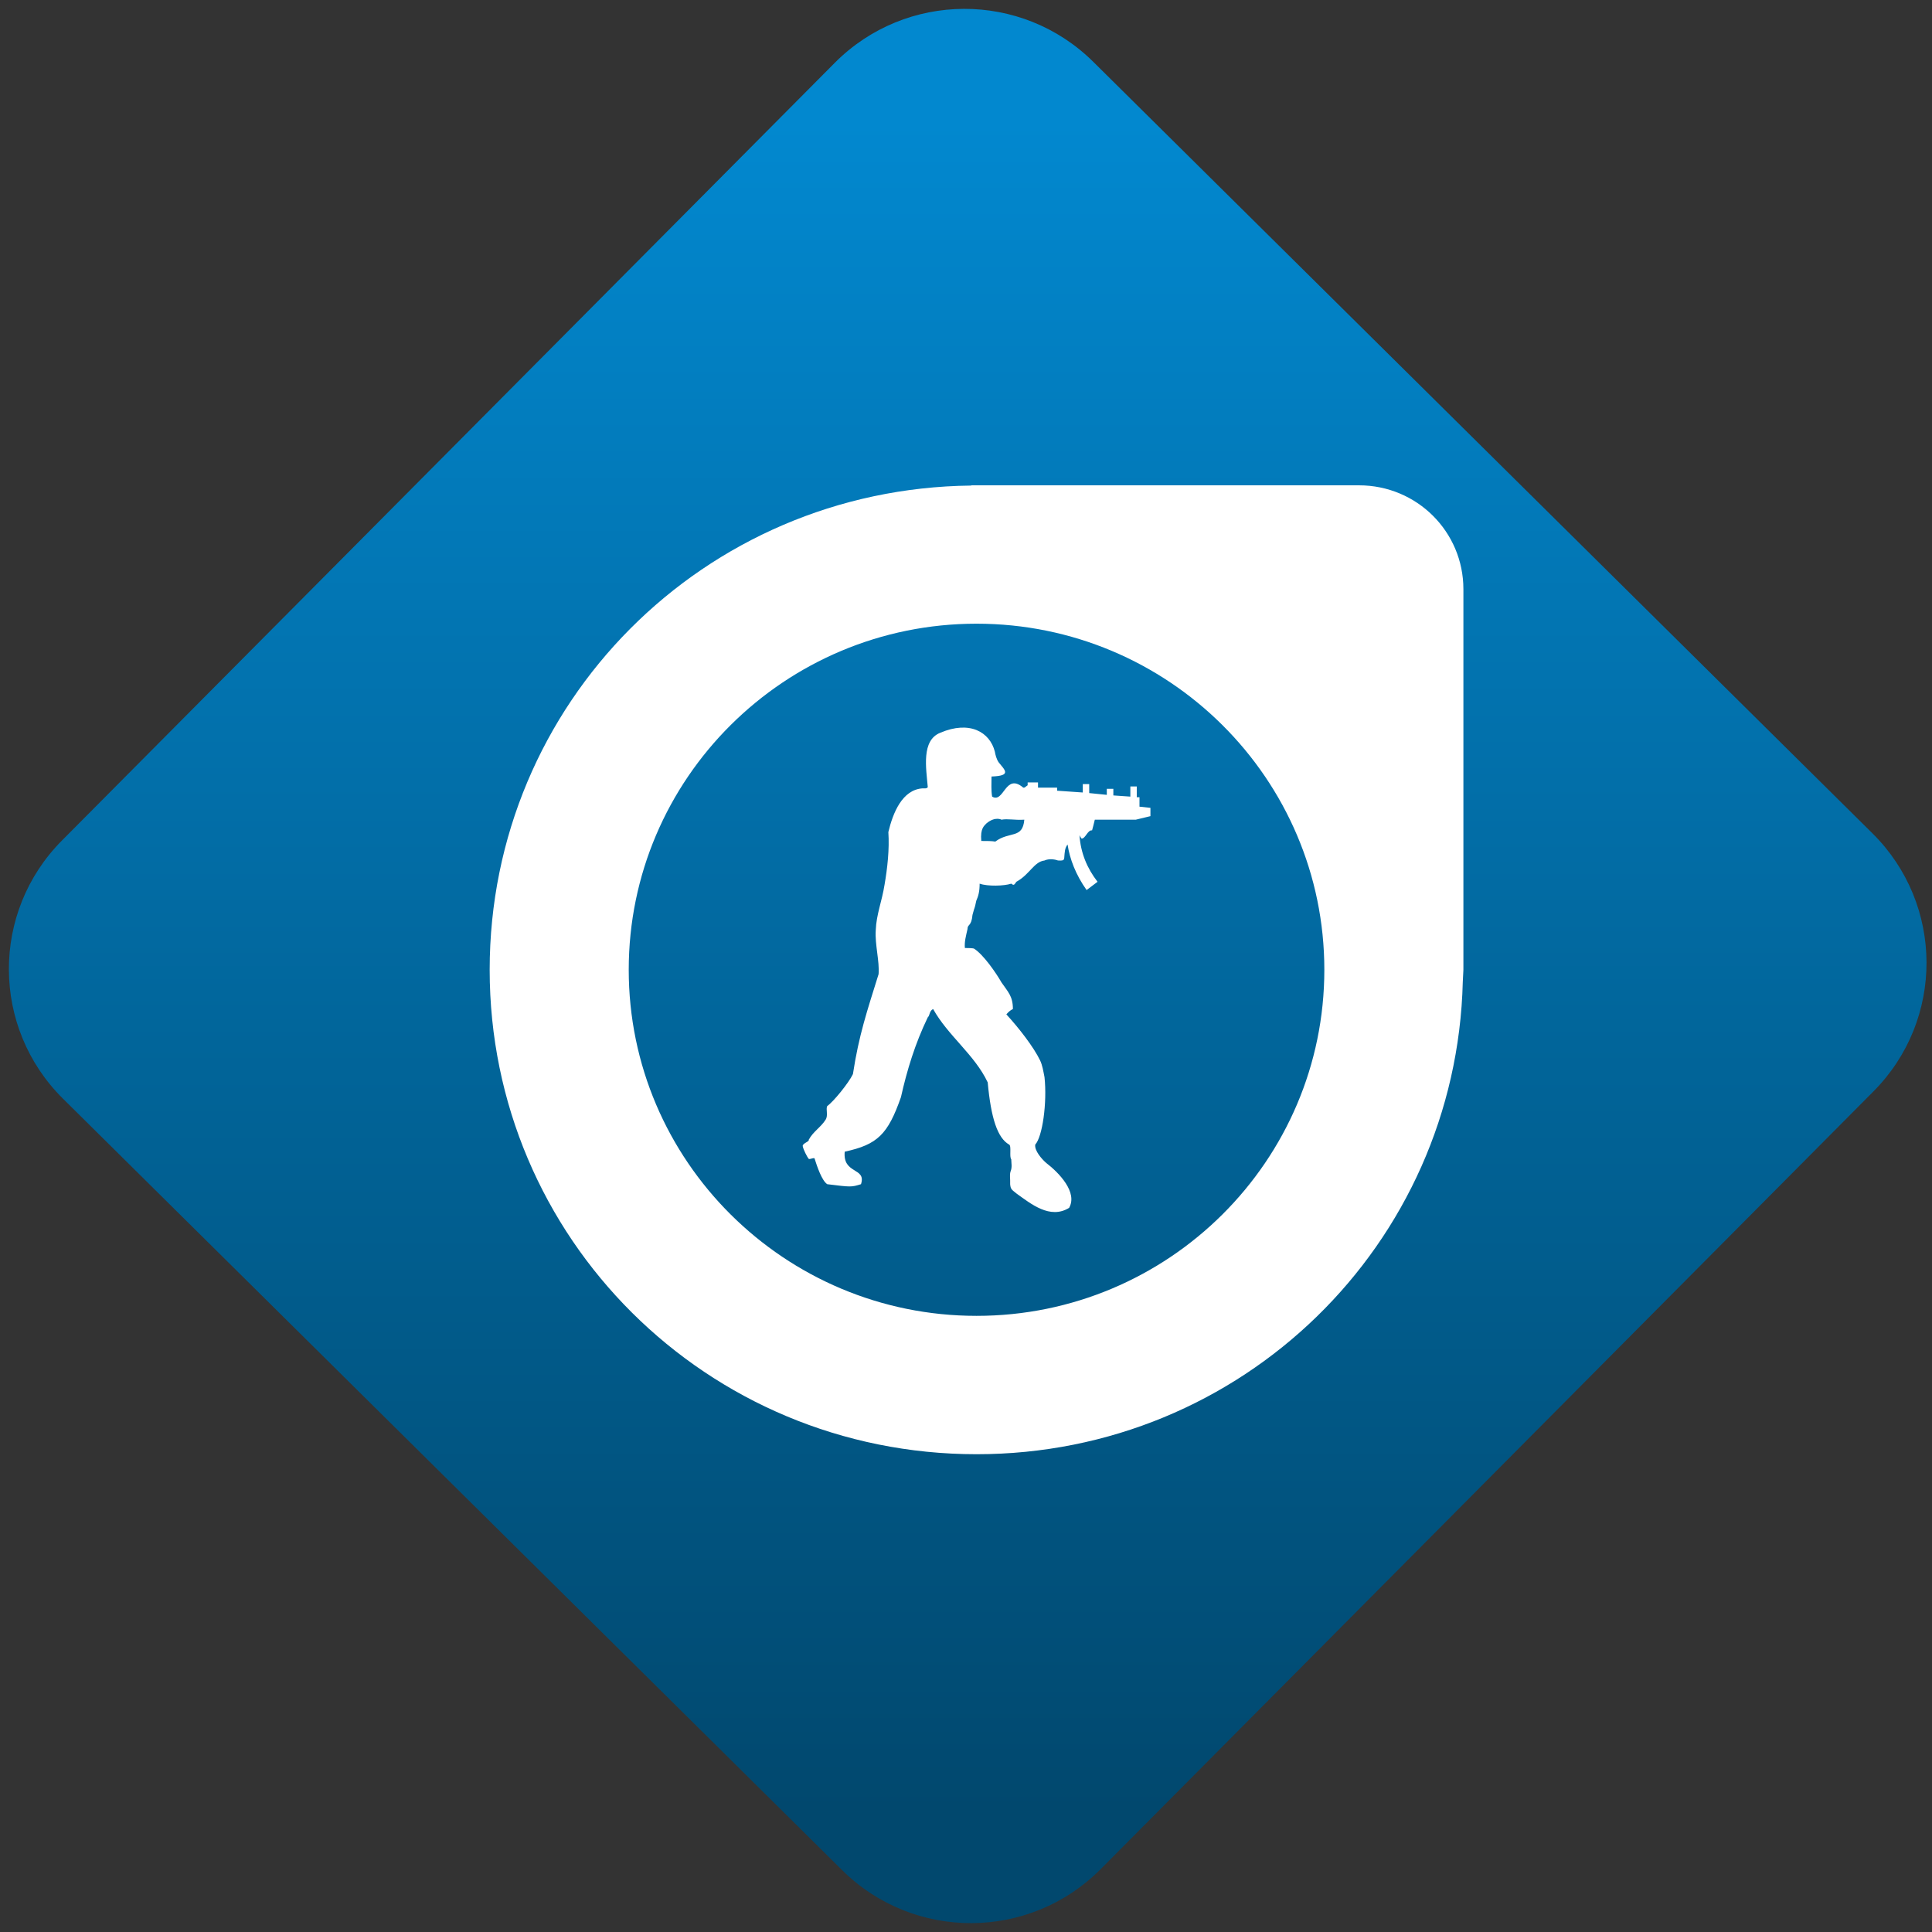 <svg width="64" height="64" viewBox="0 0 64 64" version="1.1"><rect x="0" y="0" width="64" height="64" fill="#333333" stroke="none"/><defs><linearGradient id="linear-pattern-0" gradientUnits="userSpaceOnUse" x1="0" y1="0" x2="0" y2="1" gradientTransform="matrix(60, 0, 0, 56, 0, 4)"><stop offset="0" stop-color="#0288cf" stop-opacity="1"/><stop offset="1" stop-color="#01486e" stop-opacity="1"/></linearGradient></defs><path fill="url(#linear-pattern-0)" fill-opacity="1" d="M 36.219 2.051 L 62.027 27.605 C 64.402 29.957 64.418 33.785 62.059 36.156 L 36.461 61.918 C 34.105 64.289 30.27 64.305 27.895 61.949 L 2.086 36.395 C -0.289 34.043 -0.305 30.215 2.051 27.844 L 27.652 2.082 C 30.008 -0.289 33.844 -0.305 36.219 2.051 Z M 36.219 2.051 " /><g transform="matrix(1.008,0,0,1.003,16.221,16.077)"><path fill-rule="evenodd" fill="rgb(100%, 100%, 100%)" fill-opacity="1" d="M 4.57 16 C 4.57 9.691 9.691 4.57 16 4.57 C 22.309 4.57 27.43 9.691 27.43 16 C 27.43 22.309 22.309 27.43 16 27.43 C 9.691 27.43 4.57 22.309 4.57 16 Z M 15.836 0 L 15.82 0.008 C 7.039 0.105 0 7.195 0 16 C 0 24.863 7.137 32 16 32 C 24.73 32 31.766 25.074 31.98 16.398 C 31.98 16.398 31.992 16.125 32 16 L 32 3.43 C 32 1.531 30.469 0 28.57 0 Z M 17.57 11.043 C 17.516 11.688 17.086 11.414 16.617 11.766 C 16.492 11.746 16.352 11.746 16.156 11.746 C 16.117 11.316 16.262 11.238 16.332 11.16 C 16.617 10.926 16.82 11.043 16.82 11.043 C 17.031 11.004 17.23 11.062 17.57 11.043 Z M 18.648 9.984 L 18.02 9.984 L 18.02 9.812 L 17.68 9.812 L 17.68 9.906 C 17.641 9.93 17.605 9.969 17.57 9.984 L 17.535 9.984 C 16.941 9.477 16.906 10.516 16.512 10.281 C 16.477 10.062 16.492 9.867 16.492 9.617 C 17.176 9.594 16.922 9.398 16.727 9.148 C 16.656 9.047 16.617 8.891 16.602 8.797 C 16.438 8.148 15.773 7.758 14.809 8.172 C 14.18 8.422 14.344 9.344 14.398 9.969 C 14.359 10.023 14.289 10.008 14.234 10.008 C 13.555 10.047 13.25 10.828 13.102 11.453 C 13.141 12.02 13.07 12.648 12.977 13.191 C 12.891 13.742 12.707 14.172 12.688 14.695 C 12.656 15.164 12.816 15.715 12.781 16.145 C 12.406 17.355 12.133 18.156 11.938 19.445 C 11.797 19.742 11.293 20.363 11.094 20.5 C 11.039 20.602 11.133 20.812 11.039 20.953 C 10.883 21.203 10.629 21.344 10.484 21.617 C 10.52 21.672 10.266 21.734 10.289 21.828 C 10.305 21.93 10.43 22.18 10.484 22.242 C 10.5 22.281 10.68 22.18 10.68 22.242 C 10.754 22.477 10.914 22.965 11.094 23.082 C 11.883 23.18 11.883 23.18 12.203 23.082 C 12.387 22.516 11.598 22.766 11.668 22.008 C 12.746 21.773 13.086 21.438 13.516 20.207 C 13.715 19.312 13.984 18.43 14.398 17.57 C 14.469 17.512 14.445 17.355 14.574 17.297 C 15.059 18.176 15.938 18.805 16.367 19.719 C 16.477 20.914 16.691 21.555 17.07 21.773 C 17.156 21.812 17.07 22.18 17.141 22.258 C 17.141 22.379 17.176 22.516 17.121 22.652 C 17.086 22.75 17.105 22.867 17.105 22.965 L 17.105 23.082 C 17.121 23.258 17.156 23.258 17.32 23.395 C 17.785 23.727 18.414 24.254 19.043 23.863 C 19.328 23.352 18.719 22.711 18.289 22.379 C 18.148 22.258 17.895 21.969 17.93 21.773 C 18.164 21.516 18.324 20.406 18.234 19.547 C 18.195 19.348 18.164 19.152 18.09 18.996 C 17.875 18.547 17.391 17.922 16.98 17.473 C 17.031 17.414 17.105 17.336 17.195 17.297 C 17.195 16.867 17.031 16.73 16.82 16.418 C 16.641 16.102 16.227 15.5 15.922 15.305 C 15.922 15.305 15.922 15.281 15.617 15.281 C 15.598 15.07 15.652 14.891 15.703 14.656 C 15.703 14.484 15.832 14.578 15.867 14.188 C 15.953 13.855 15.922 14.055 15.992 13.719 C 16.062 13.562 16.102 13.406 16.102 13.156 C 16.367 13.25 16.906 13.234 17.141 13.156 L 17.195 13.191 C 17.266 13.211 17.281 13.094 17.336 13.078 C 17.75 12.84 17.895 12.43 18.234 12.391 C 18.234 12.391 18.414 12.297 18.68 12.391 C 18.789 12.391 18.883 12.41 18.883 12.297 C 18.898 12.117 18.898 11.98 18.992 11.863 C 19.062 12.332 19.258 12.859 19.617 13.367 L 19.977 13.094 C 19.633 12.648 19.422 12.141 19.383 11.555 C 19.398 11.59 19.422 11.633 19.453 11.668 C 19.582 11.668 19.652 11.375 19.797 11.395 C 19.812 11.355 19.852 11.18 19.887 11.043 L 21.234 11.043 L 21.715 10.926 L 21.715 10.652 L 21.355 10.613 L 21.355 10.301 L 21.266 10.301 L 21.266 9.945 L 21.055 9.945 L 21.055 10.281 L 20.496 10.242 L 20.496 10.023 L 20.281 10.023 L 20.281 10.223 L 19.703 10.164 L 19.703 9.867 L 19.492 9.867 L 19.492 10.145 L 18.648 10.086 Z M 18.648 9.984 "/></g></svg>
